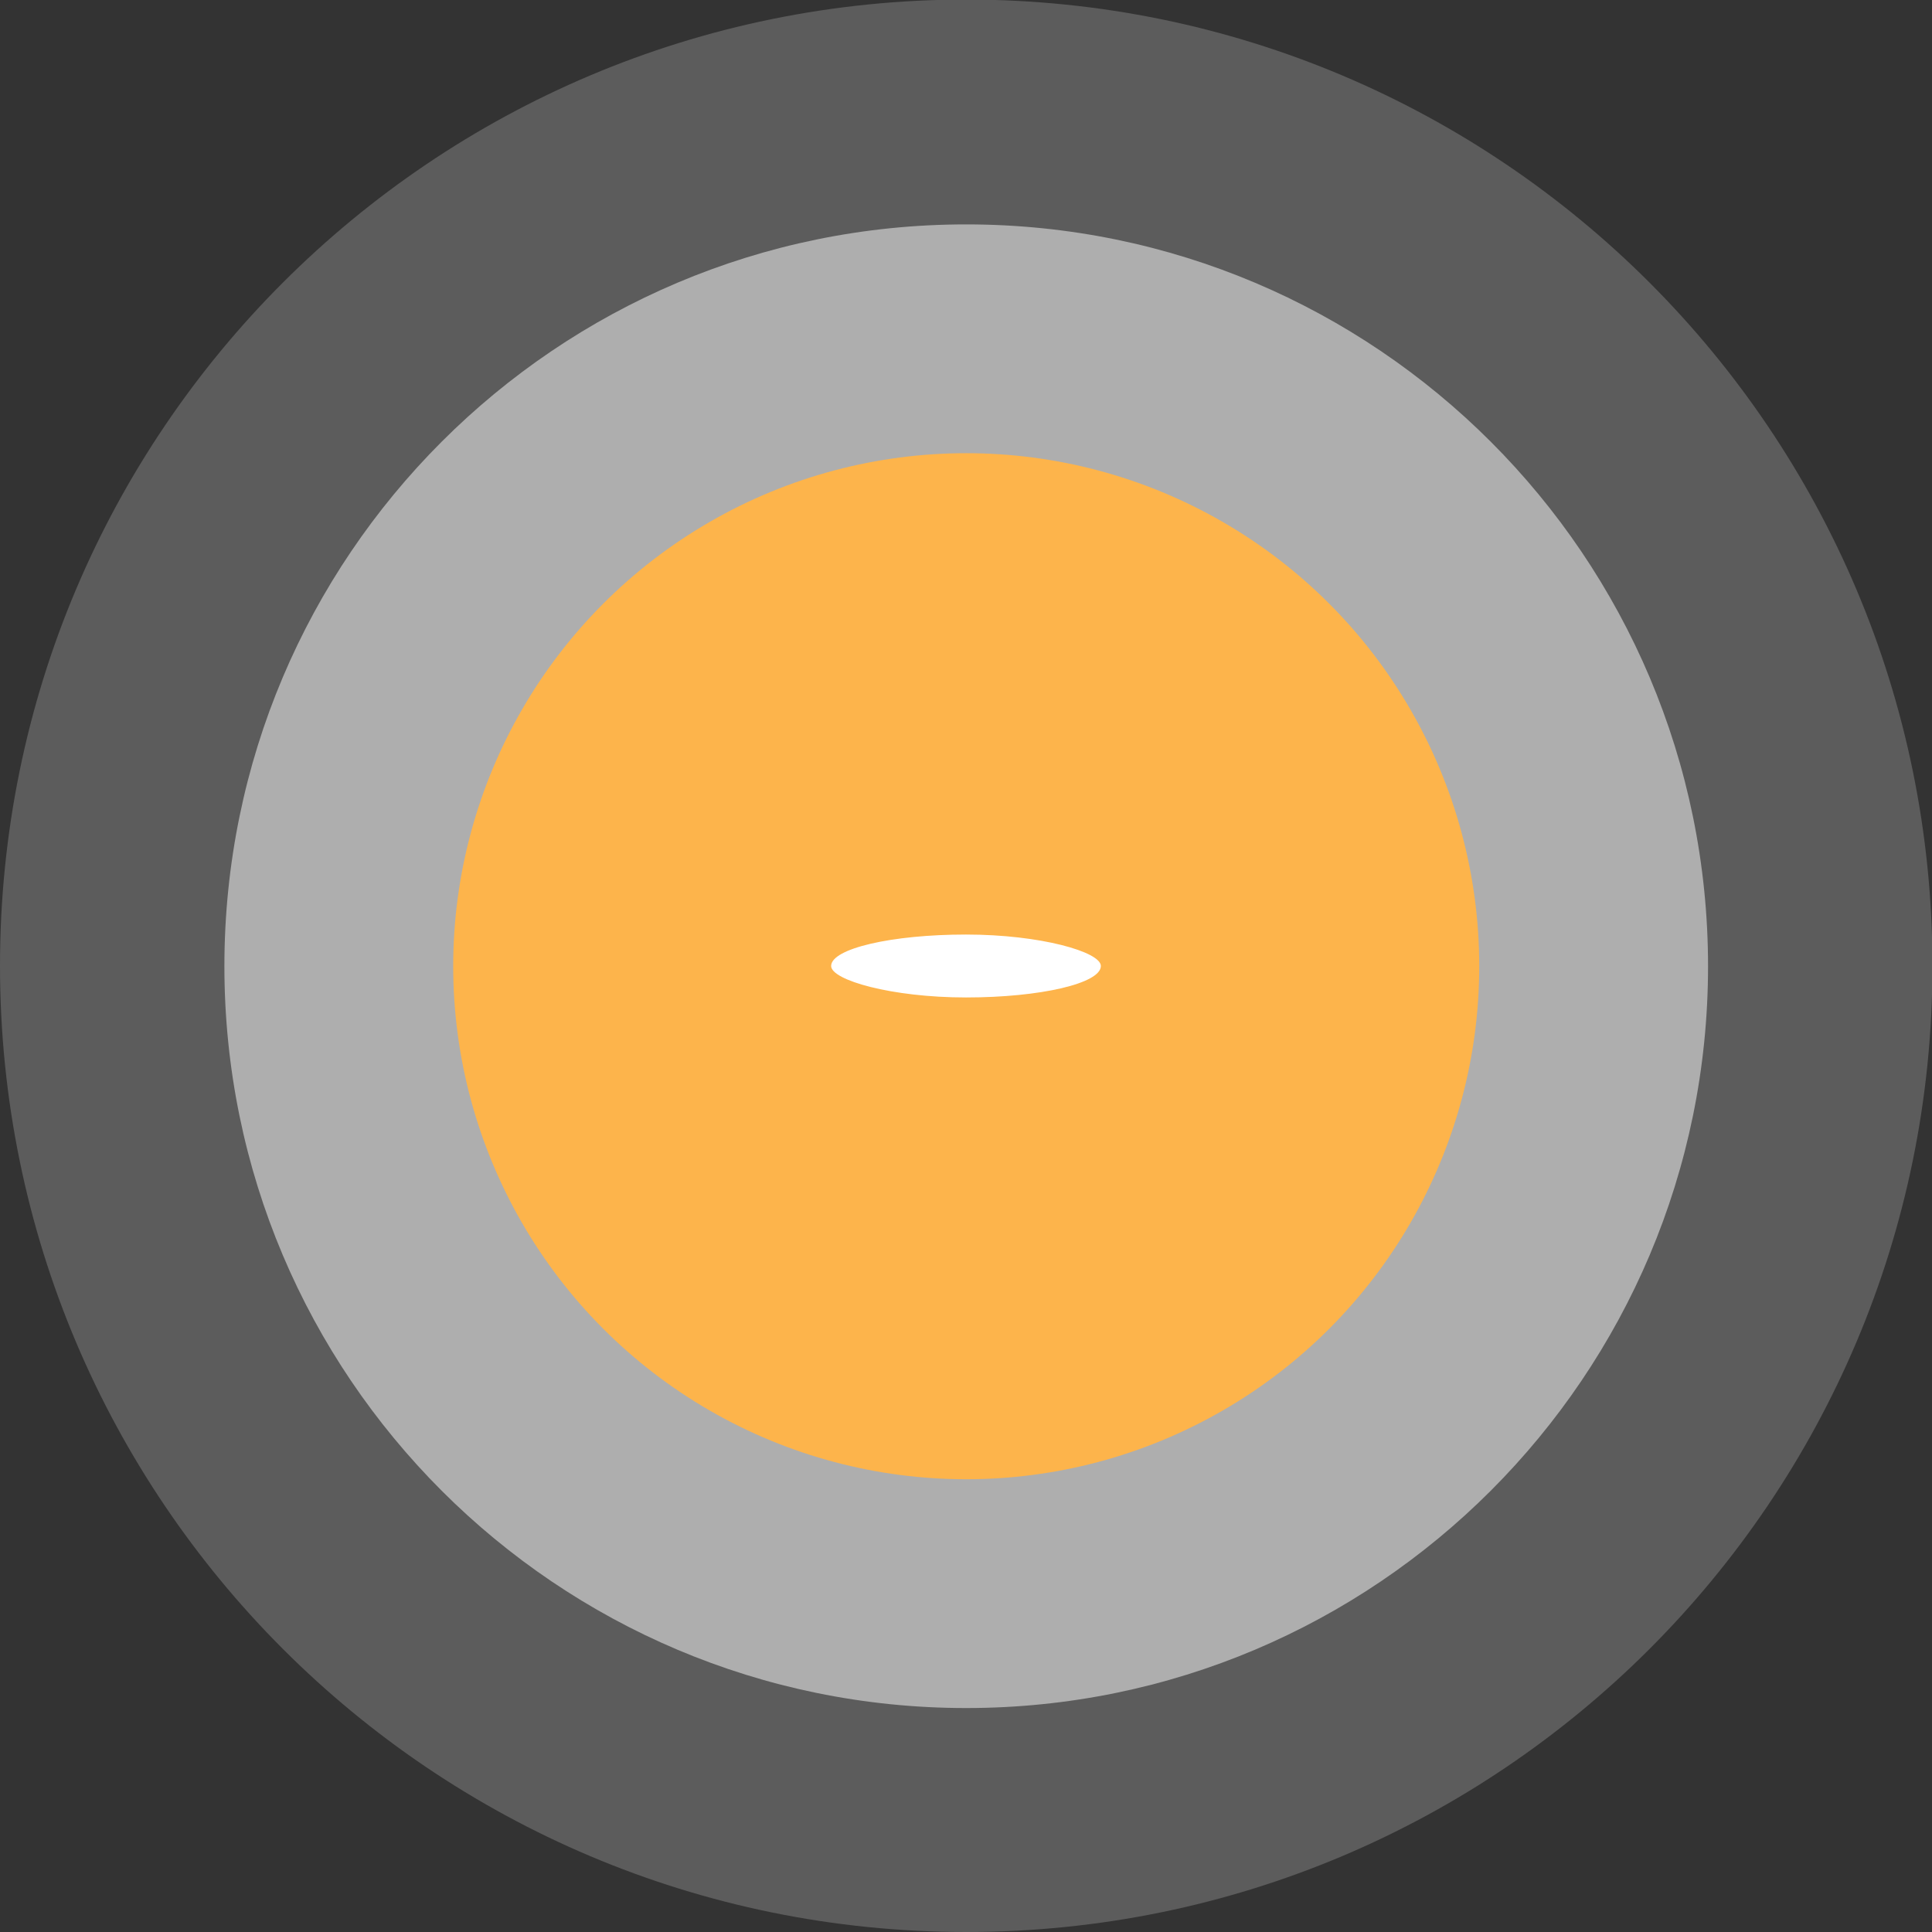 <?xml version="1.0" encoding="UTF-8"?>
<!DOCTYPE svg PUBLIC "-//W3C//DTD SVG 1.1//EN" "http://www.w3.org/Graphics/SVG/1.1/DTD/svg11.dtd">
<!-- Creator: CorelDRAW 2018 (64-Bit) -->
<svg xmlns="http://www.w3.org/2000/svg" xml:space="preserve" width="26.009mm" height="26.009mm" version="1.1" style="shape-rendering:geometricPrecision; text-rendering:geometricPrecision; image-rendering:optimizeQuality; fill-rule:evenodd; clip-rule:evenodd"
viewBox="0 0 43.91 43.91"
 xmlns:xlink="http://www.w3.org/1999/xlink">
 <rect x="0" y="0" width="43.91" height="43.91" fill="#333333" stroke="none"/>
 <defs>
  <style type="text/css">
   <![CDATA[
    .fil2 {fill:#FDB44B}
    .fil3 {fill:white}
    .fil0 {fill:white;fill-opacity:0.2}
    .fil1 {fill:white;fill-opacity:0.502}
   ]]>
  </style>
 </defs>
 <g id="Слой_x0020_1">
  <path class="fil0" d="M21.96 43.91c12.13,0 21.96,-9.83 21.96,-21.96 0,-12.13 -9.83,-21.96 -21.96,-21.96 -12.13,0 -21.96,9.83 -21.96,21.96 0,12.13 9.83,21.96 21.96,21.96z"/>
  <path class="fil1" d="M21.96 38.82c9.31,0 16.86,-7.55 16.86,-16.86 0,-9.31 -7.55,-16.86 -16.86,-16.86 -9.31,0 -16.86,7.55 -16.86,16.86 0,9.31 7.55,16.86 16.86,16.86z"/>
  <circle class="fil2" cx="21.96" cy="21.96" r="11.66"/>
  <rect class="fil3" x="18.89" y="21.24" width="6.13" height="1.43" rx="54.1" ry="75.1"/>
 </g>
</svg>
